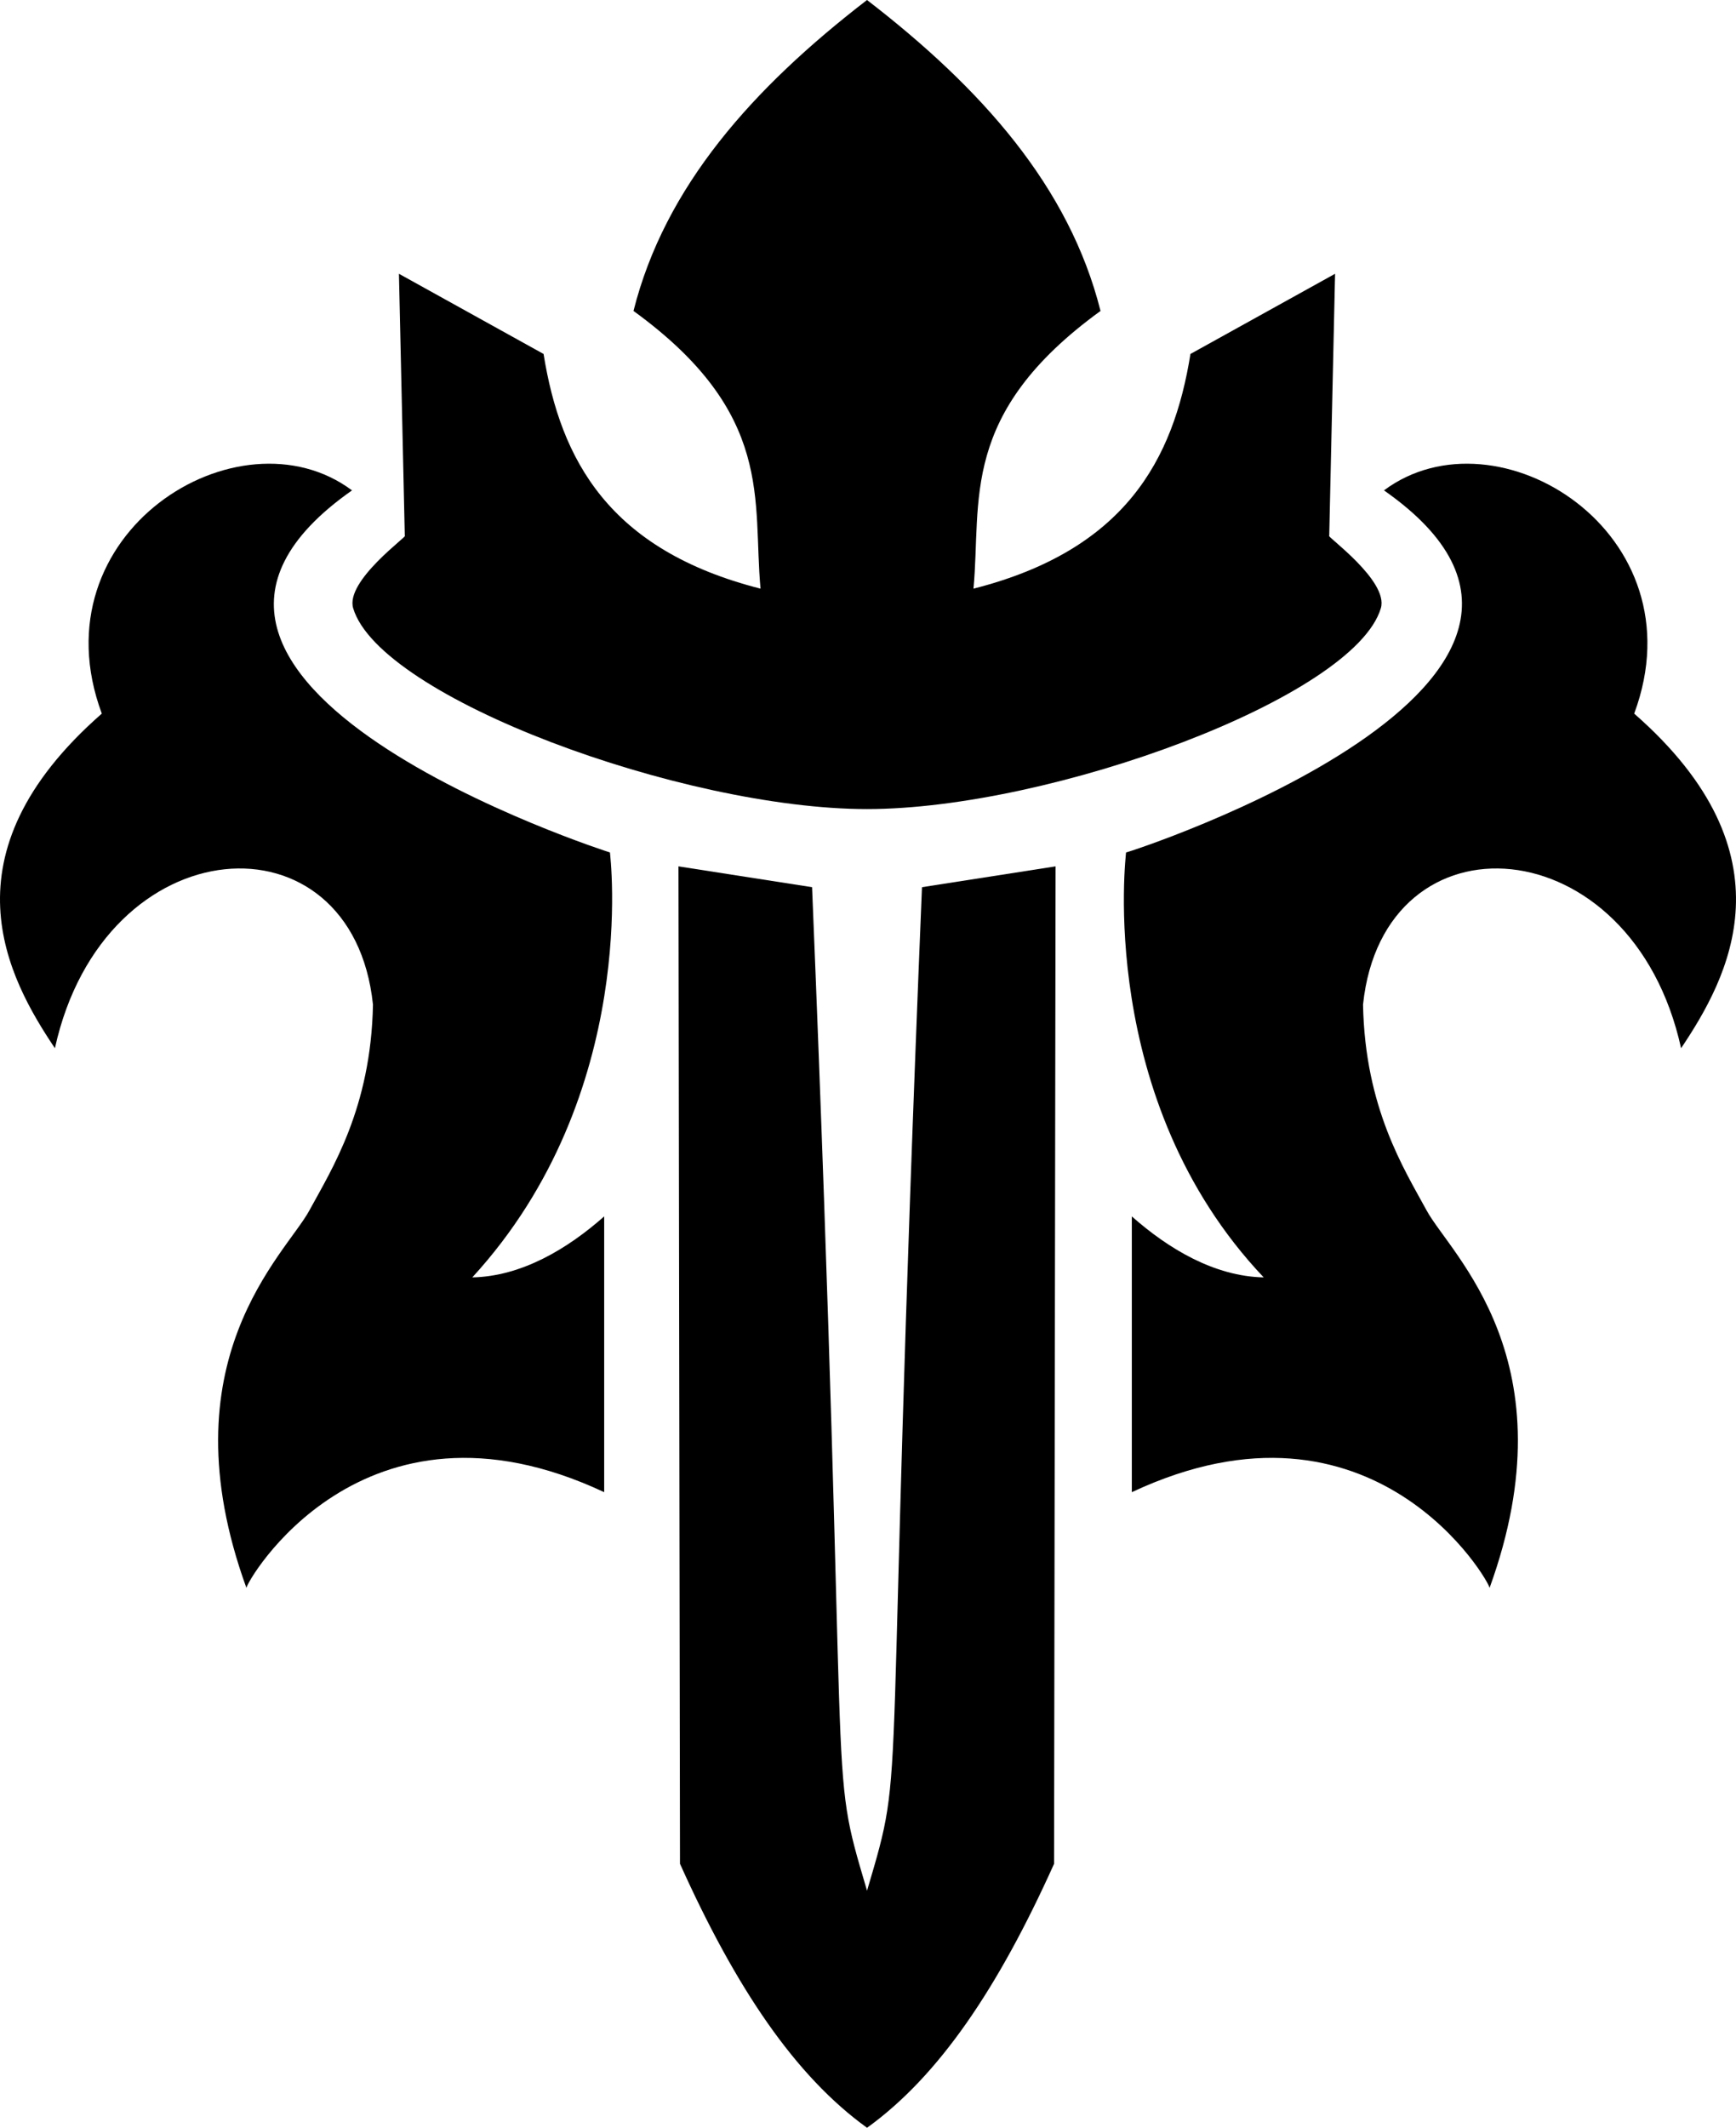 <?xml version="1.0" encoding="UTF-8" standalone="no"?>
<svg
   width="58.745mm"
   height="71.967mm"
   viewBox="0 0 58.745 71.967"
   version="1.1"
   id="svg2"
   xmlns="http://www.w3.org/2000/svg"
   xmlns:svg="http://www.w3.org/2000/svg">
  <defs
     id="defs2" />
  <path
     d="m 56.887,35.454 c 1.585,-2.364 3.881,-6.533 -1.587,-11.318 2.27,-6.111 -4.644,-10.403 -8.467,-7.55 9.218,6.446 -8.674,12.261 -8.728,12.246 0.004,0.03 -1.048,8.354 4.658,14.373 -1.673,-0.035 -3.226,-0.97 -4.463,-2.063 v 9.327 c 8.211,-3.849 12.151,3.102 12.105,3.241 2.792,-7.682 -1.32,-11.283 -2.126,-12.764 -0.759,-1.397 -2.088,-3.466 -2.155,-6.968 0.694,-6.623 9.1,-6.074 10.763,1.476 z m -55.029,0 c -1.585,-2.364 -3.881,-6.533 1.587,-11.318 -2.27,-6.111 4.644,-10.403 8.467,-7.55 -9.247,6.486 8.719,12.249 8.728,12.246 -0.003,0.019 1.045,8.156 -4.658,14.373 1.673,-0.035 3.226,-0.97 4.463,-2.063 v 9.327 C 12.234,46.62 8.294,53.571 8.34,53.71 5.548,46.028 9.661,42.428 10.466,40.946 c 0.759,-1.397 2.088,-3.466 2.155,-6.968 -0.694,-6.623 -9.1,-6.074 -10.763,1.476 z"
     id="path1" />
  <path
     d="m 35.669,63.037 0.051,-33.734 -4.521,0.704 c -1.327,32.313 -0.482,29.283 -1.859,33.941 h -10e-6 C 27.962,59.29 28.807,62.32 27.48,30.007 l -4.521,-0.704 0.051,33.734 c 1.897,4.216 3.903,7.181 6.33,8.93 2.426,-1.748 4.432,-4.713 6.33,-8.93 z M 46.727,20.571 c 0.276,-0.927 -1.887,-2.468 -1.747,-2.447 L 45.178,9.26 40.284,11.972 c -0.575,3.582 -2.212,6.633 -7.342,7.938 0.277,-2.98 -0.501,-5.91 4.299,-9.393 C 36.182,6.308 33.208,2.98 29.339,0 c -3.869,2.98 -6.843,6.308 -7.902,10.517 4.8,3.483 4.022,6.412 4.299,9.393 -5.13,-1.305 -6.767,-4.355 -7.342,-7.938 L 13.5,9.26 13.698,18.124 c 0.139,-0.021 -2.023,1.521 -1.747,2.447 0.901,3.025 11.165,6.794 17.388,6.794 6.223,0 16.487,-3.769 17.388,-6.794 z"
     id="path2" />
</svg>
